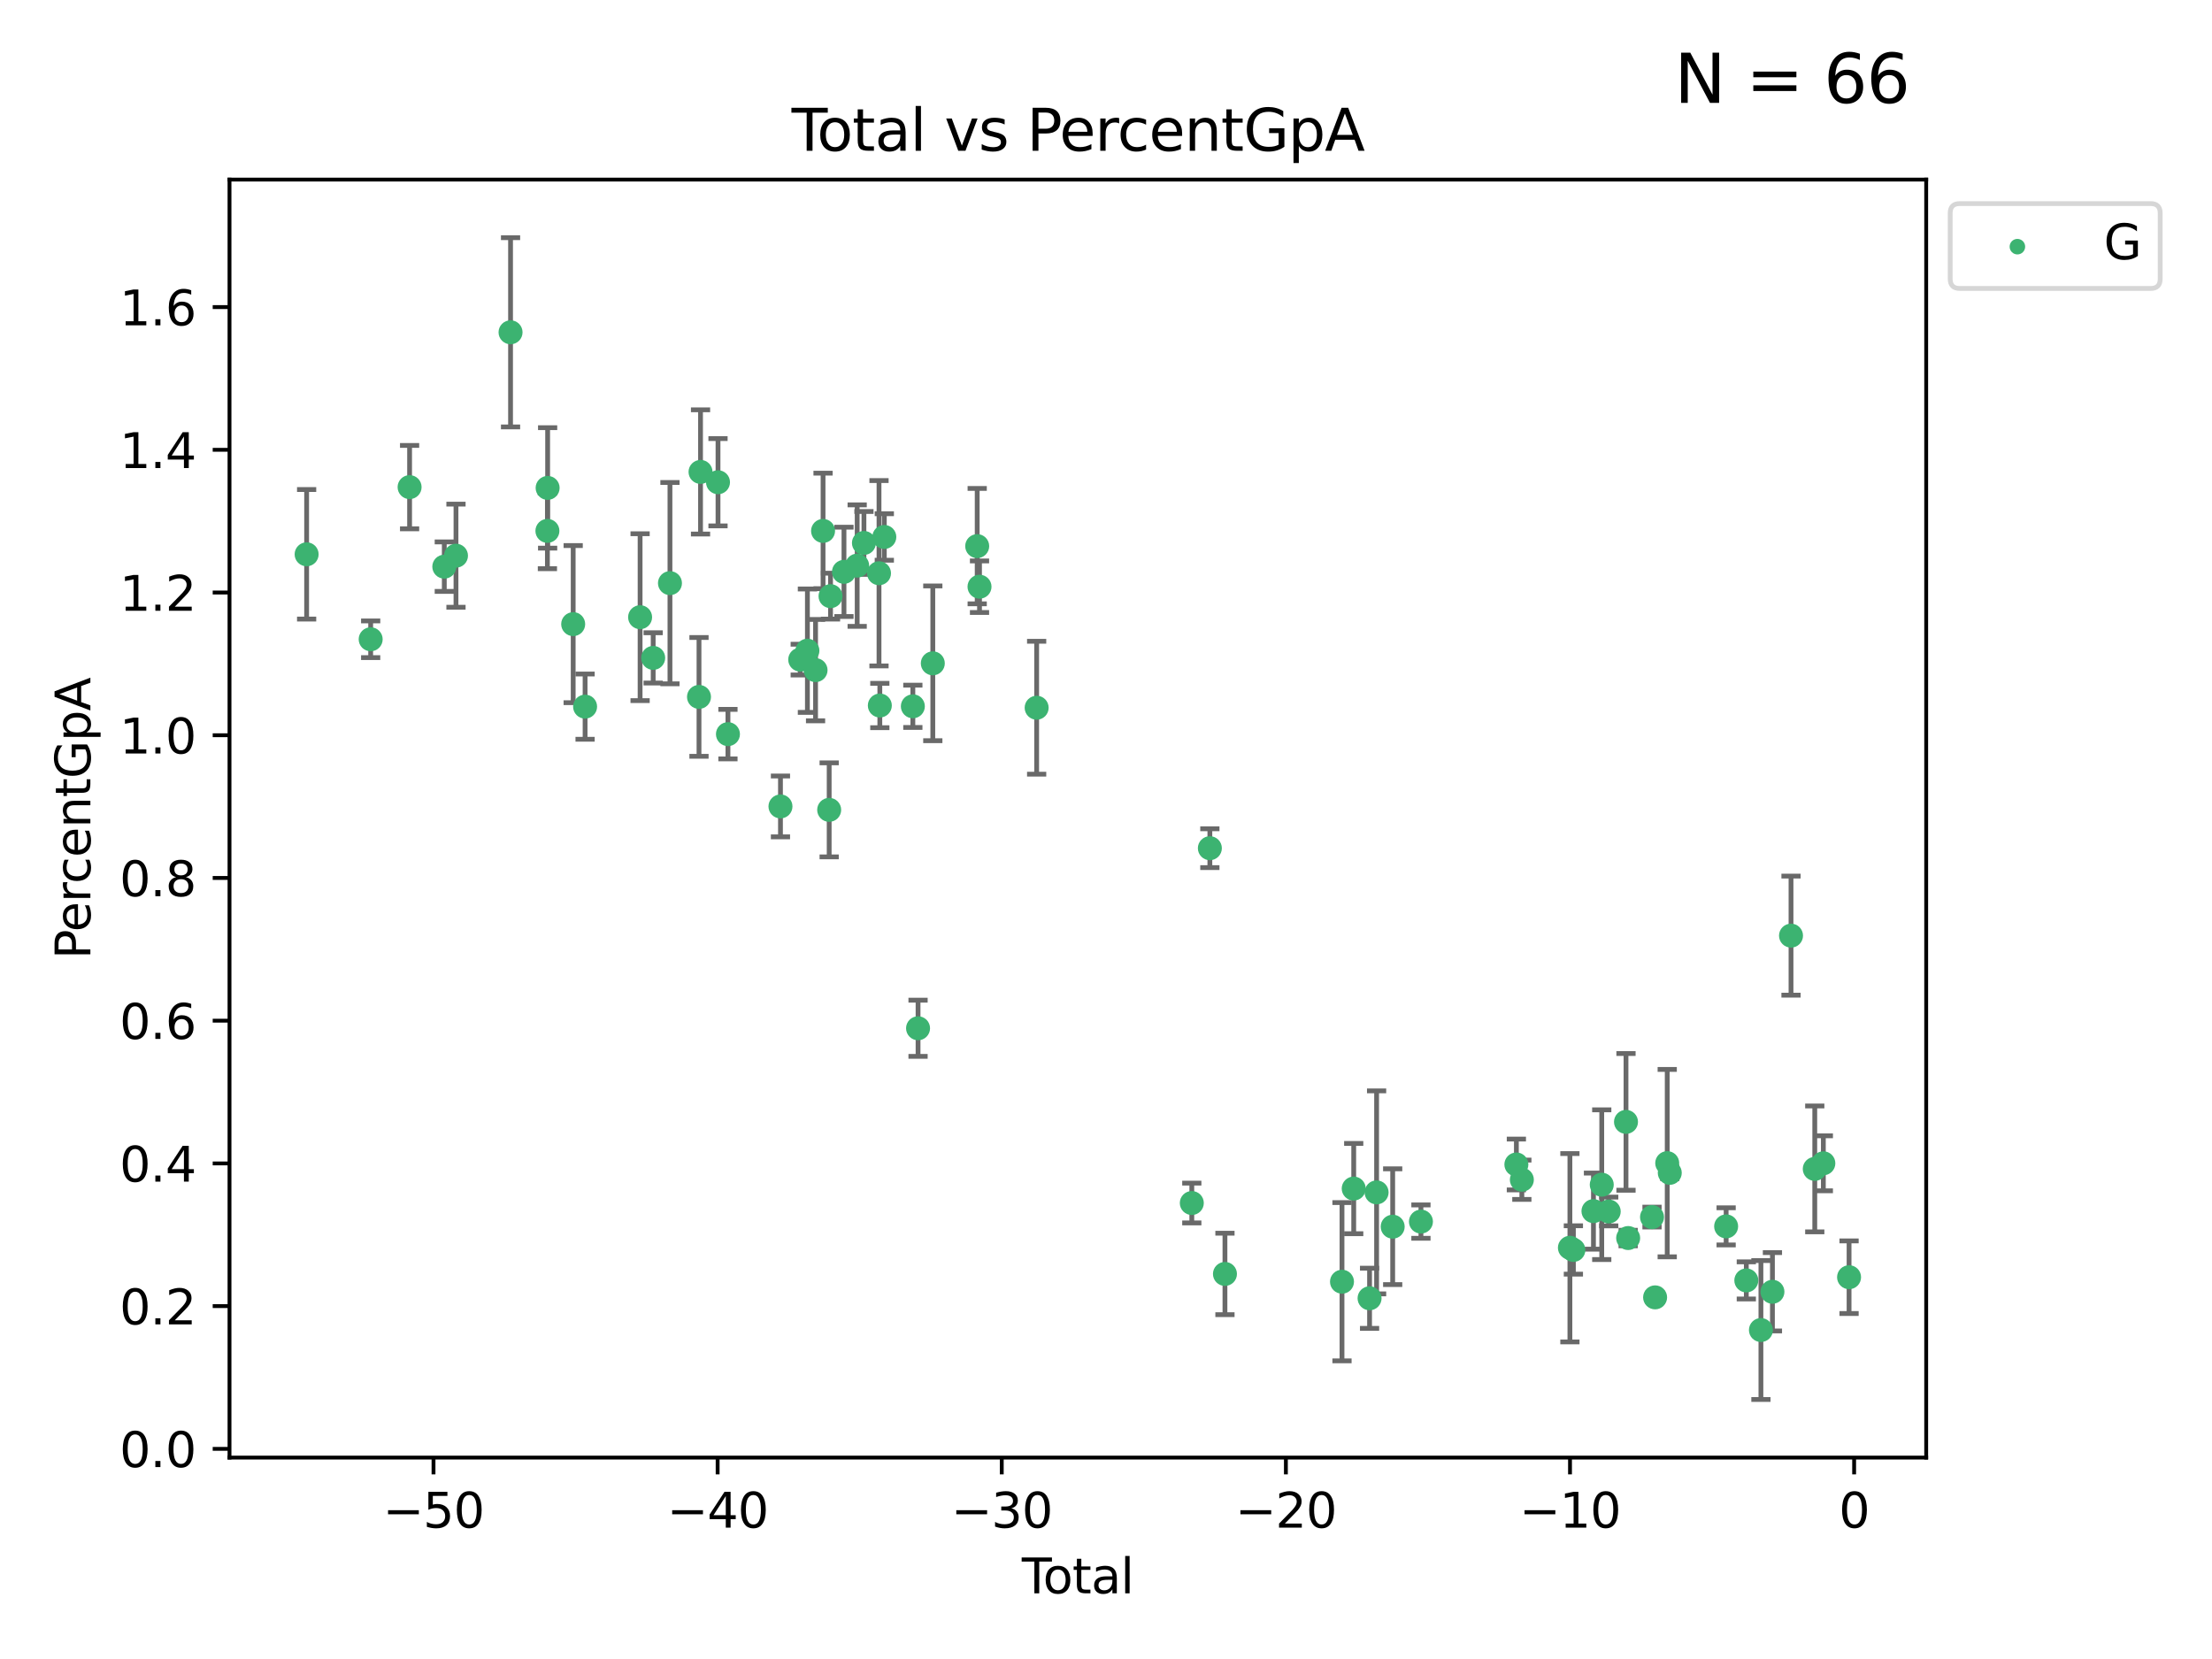<?xml version="1.0" encoding="utf-8" standalone="no"?>
<!DOCTYPE svg PUBLIC "-//W3C//DTD SVG 1.1//EN"
  "http://www.w3.org/Graphics/SVG/1.1/DTD/svg11.dtd">
<svg xmlns:xlink="http://www.w3.org/1999/xlink" width="460.8pt" height="345.6pt" viewBox="0 0 460.8 345.6" xmlns="http://www.w3.org/2000/svg" version="1.1">
 <defs>
  <style type="text/css">*{stroke-linejoin: round; stroke-linecap: butt}</style>
 </defs>
 <g id="figure_1">
  <g id="patch_1">
   <path d="M 0 345.6 
L 460.8 345.6 
L 460.8 0 
L 0 0 
z
" style="fill: #ffffff"/>
  </g>
  <g id="axes_1">
   <g id="patch_2">
    <path d="M 47.81 303.64 
L 401.26 303.64 
L 401.26 37.411 
L 47.81 37.411 
z
" style="fill: #ffffff"/>
   </g>
   <g id="PathCollection_1">
    <defs>
     <path id="m711f6d15c9" d="M 0 1.118 
C 0.297 1.118 0.581 1 0.791 0.791 
C 1 0.581 1.118 0.297 1.118 0 
C 1.118 -0.297 1 -0.581 0.791 -0.791 
C 0.581 -1 0.297 -1.118 0 -1.118 
C -0.297 -1.118 -0.581 -1 -0.791 -0.791 
C -1 -0.581 -1.118 -0.297 -1.118 0 
C -1.118 0.297 -1 0.581 -0.791 0.791 
C -0.581 1 -0.297 1.118 0 1.118 
z
" style="stroke: #3cb371"/>
    </defs>
    <g clip-path="url(#pa0015c6065)">
     <use xlink:href="#m711f6d15c9" x="63.876" y="115.471" style="fill: #3cb371; stroke: #3cb371"/>
     <use xlink:href="#m711f6d15c9" x="77.218" y="133.171" style="fill: #3cb371; stroke: #3cb371"/>
     <use xlink:href="#m711f6d15c9" x="85.326" y="101.475" style="fill: #3cb371; stroke: #3cb371"/>
     <use xlink:href="#m711f6d15c9" x="92.555" y="118.044" style="fill: #3cb371; stroke: #3cb371"/>
     <use xlink:href="#m711f6d15c9" x="94.99" y="115.762" style="fill: #3cb371; stroke: #3cb371"/>
     <use xlink:href="#m711f6d15c9" x="106.357" y="69.223" style="fill: #3cb371; stroke: #3cb371"/>
     <use xlink:href="#m711f6d15c9" x="114.036" y="110.593" style="fill: #3cb371; stroke: #3cb371"/>
     <use xlink:href="#m711f6d15c9" x="114.081" y="101.64" style="fill: #3cb371; stroke: #3cb371"/>
     <use xlink:href="#m711f6d15c9" x="119.404" y="130.017" style="fill: #3cb371; stroke: #3cb371"/>
     <use xlink:href="#m711f6d15c9" x="121.885" y="147.203" style="fill: #3cb371; stroke: #3cb371"/>
     <use xlink:href="#m711f6d15c9" x="133.344" y="128.572" style="fill: #3cb371; stroke: #3cb371"/>
     <use xlink:href="#m711f6d15c9" x="136.07" y="137.052" style="fill: #3cb371; stroke: #3cb371"/>
     <use xlink:href="#m711f6d15c9" x="139.565" y="121.478" style="fill: #3cb371; stroke: #3cb371"/>
     <use xlink:href="#m711f6d15c9" x="145.614" y="145.178" style="fill: #3cb371; stroke: #3cb371"/>
     <use xlink:href="#m711f6d15c9" x="145.934" y="98.308" style="fill: #3cb371; stroke: #3cb371"/>
     <use xlink:href="#m711f6d15c9" x="149.574" y="100.459" style="fill: #3cb371; stroke: #3cb371"/>
     <use xlink:href="#m711f6d15c9" x="151.645" y="152.934" style="fill: #3cb371; stroke: #3cb371"/>
     <use xlink:href="#m711f6d15c9" x="162.585" y="167.993" style="fill: #3cb371; stroke: #3cb371"/>
     <use xlink:href="#m711f6d15c9" x="166.7" y="137.409" style="fill: #3cb371; stroke: #3cb371"/>
     <use xlink:href="#m711f6d15c9" x="168.198" y="135.549" style="fill: #3cb371; stroke: #3cb371"/>
     <use xlink:href="#m711f6d15c9" x="169.895" y="139.602" style="fill: #3cb371; stroke: #3cb371"/>
     <use xlink:href="#m711f6d15c9" x="171.458" y="110.599" style="fill: #3cb371; stroke: #3cb371"/>
     <use xlink:href="#m711f6d15c9" x="172.732" y="168.708" style="fill: #3cb371; stroke: #3cb371"/>
     <use xlink:href="#m711f6d15c9" x="173.014" y="124.191" style="fill: #3cb371; stroke: #3cb371"/>
     <use xlink:href="#m711f6d15c9" x="175.815" y="119.124" style="fill: #3cb371; stroke: #3cb371"/>
     <use xlink:href="#m711f6d15c9" x="178.566" y="117.828" style="fill: #3cb371; stroke: #3cb371"/>
     <use xlink:href="#m711f6d15c9" x="179.973" y="113.106" style="fill: #3cb371; stroke: #3cb371"/>
     <use xlink:href="#m711f6d15c9" x="183.113" y="119.417" style="fill: #3cb371; stroke: #3cb371"/>
     <use xlink:href="#m711f6d15c9" x="183.285" y="146.971" style="fill: #3cb371; stroke: #3cb371"/>
     <use xlink:href="#m711f6d15c9" x="184.219" y="111.86" style="fill: #3cb371; stroke: #3cb371"/>
     <use xlink:href="#m711f6d15c9" x="190.164" y="147.137" style="fill: #3cb371; stroke: #3cb371"/>
     <use xlink:href="#m711f6d15c9" x="191.247" y="214.207" style="fill: #3cb371; stroke: #3cb371"/>
     <use xlink:href="#m711f6d15c9" x="194.321" y="138.183" style="fill: #3cb371; stroke: #3cb371"/>
     <use xlink:href="#m711f6d15c9" x="203.568" y="113.768" style="fill: #3cb371; stroke: #3cb371"/>
     <use xlink:href="#m711f6d15c9" x="204.05" y="122.222" style="fill: #3cb371; stroke: #3cb371"/>
     <use xlink:href="#m711f6d15c9" x="215.953" y="147.433" style="fill: #3cb371; stroke: #3cb371"/>
     <use xlink:href="#m711f6d15c9" x="248.275" y="250.612" style="fill: #3cb371; stroke: #3cb371"/>
     <use xlink:href="#m711f6d15c9" x="252.036" y="176.695" style="fill: #3cb371; stroke: #3cb371"/>
     <use xlink:href="#m711f6d15c9" x="255.18" y="265.383" style="fill: #3cb371; stroke: #3cb371"/>
     <use xlink:href="#m711f6d15c9" x="279.562" y="267.005" style="fill: #3cb371; stroke: #3cb371"/>
     <use xlink:href="#m711f6d15c9" x="282.004" y="247.599" style="fill: #3cb371; stroke: #3cb371"/>
     <use xlink:href="#m711f6d15c9" x="285.306" y="270.454" style="fill: #3cb371; stroke: #3cb371"/>
     <use xlink:href="#m711f6d15c9" x="286.771" y="248.394" style="fill: #3cb371; stroke: #3cb371"/>
     <use xlink:href="#m711f6d15c9" x="290.121" y="255.541" style="fill: #3cb371; stroke: #3cb371"/>
     <use xlink:href="#m711f6d15c9" x="296.008" y="254.48" style="fill: #3cb371; stroke: #3cb371"/>
     <use xlink:href="#m711f6d15c9" x="315.889" y="242.582" style="fill: #3cb371; stroke: #3cb371"/>
     <use xlink:href="#m711f6d15c9" x="317.03" y="245.762" style="fill: #3cb371; stroke: #3cb371"/>
     <use xlink:href="#m711f6d15c9" x="327.04" y="259.929" style="fill: #3cb371; stroke: #3cb371"/>
     <use xlink:href="#m711f6d15c9" x="327.765" y="260.387" style="fill: #3cb371; stroke: #3cb371"/>
     <use xlink:href="#m711f6d15c9" x="331.947" y="252.296" style="fill: #3cb371; stroke: #3cb371"/>
     <use xlink:href="#m711f6d15c9" x="333.674" y="246.793" style="fill: #3cb371; stroke: #3cb371"/>
     <use xlink:href="#m711f6d15c9" x="335.126" y="252.374" style="fill: #3cb371; stroke: #3cb371"/>
     <use xlink:href="#m711f6d15c9" x="338.724" y="233.708" style="fill: #3cb371; stroke: #3cb371"/>
     <use xlink:href="#m711f6d15c9" x="339.175" y="257.906" style="fill: #3cb371; stroke: #3cb371"/>
     <use xlink:href="#m711f6d15c9" x="344.146" y="253.544" style="fill: #3cb371; stroke: #3cb371"/>
     <use xlink:href="#m711f6d15c9" x="344.788" y="270.263" style="fill: #3cb371; stroke: #3cb371"/>
     <use xlink:href="#m711f6d15c9" x="347.313" y="242.302" style="fill: #3cb371; stroke: #3cb371"/>
     <use xlink:href="#m711f6d15c9" x="347.844" y="244.324" style="fill: #3cb371; stroke: #3cb371"/>
     <use xlink:href="#m711f6d15c9" x="359.585" y="255.476" style="fill: #3cb371; stroke: #3cb371"/>
     <use xlink:href="#m711f6d15c9" x="363.79" y="266.733" style="fill: #3cb371; stroke: #3cb371"/>
     <use xlink:href="#m711f6d15c9" x="366.833" y="277.07" style="fill: #3cb371; stroke: #3cb371"/>
     <use xlink:href="#m711f6d15c9" x="369.23" y="269.1" style="fill: #3cb371; stroke: #3cb371"/>
     <use xlink:href="#m711f6d15c9" x="373.101" y="194.91" style="fill: #3cb371; stroke: #3cb371"/>
     <use xlink:href="#m711f6d15c9" x="378.049" y="243.505" style="fill: #3cb371; stroke: #3cb371"/>
     <use xlink:href="#m711f6d15c9" x="379.836" y="242.339" style="fill: #3cb371; stroke: #3cb371"/>
     <use xlink:href="#m711f6d15c9" x="385.194" y="266.066" style="fill: #3cb371; stroke: #3cb371"/>
    </g>
   </g>
   <g id="matplotlib.axis_1">
    <g id="xtick_1">
     <g id="line2d_1">
      <defs>
       <path id="m2b9128b844" d="M 0 0 
L 0 3.5 
" style="stroke: #000000; stroke-width: 0.8"/>
      </defs>
      <g>
       <use xlink:href="#m2b9128b844" x="90.308" y="303.64" style="stroke: #000000; stroke-width: 0.8"/>
      </g>
     </g>
     <g id="text_1">
      <!-- −50 -->
      <g transform="translate(79.755 318.238) scale(0.1 -0.1)">
       <defs>
        <path id="DejaVuSans-2212" d="M 678 2272 
L 4684 2272 
L 4684 1741 
L 678 1741 
L 678 2272 
z
" transform="scale(0.016)"/>
        <path id="DejaVuSans-35" d="M 691 4666 
L 3169 4666 
L 3169 4134 
L 1269 4134 
L 1269 2991 
Q 1406 3038 1543 3061 
Q 1681 3084 1819 3084 
Q 2600 3084 3056 2656 
Q 3513 2228 3513 1497 
Q 3513 744 3044 326 
Q 2575 -91 1722 -91 
Q 1428 -91 1123 -41 
Q 819 9 494 109 
L 494 744 
Q 775 591 1075 516 
Q 1375 441 1709 441 
Q 2250 441 2565 725 
Q 2881 1009 2881 1497 
Q 2881 1984 2565 2268 
Q 2250 2553 1709 2553 
Q 1456 2553 1204 2497 
Q 953 2441 691 2322 
L 691 4666 
z
" transform="scale(0.016)"/>
        <path id="DejaVuSans-30" d="M 2034 4250 
Q 1547 4250 1301 3770 
Q 1056 3291 1056 2328 
Q 1056 1369 1301 889 
Q 1547 409 2034 409 
Q 2525 409 2770 889 
Q 3016 1369 3016 2328 
Q 3016 3291 2770 3770 
Q 2525 4250 2034 4250 
z
M 2034 4750 
Q 2819 4750 3233 4129 
Q 3647 3509 3647 2328 
Q 3647 1150 3233 529 
Q 2819 -91 2034 -91 
Q 1250 -91 836 529 
Q 422 1150 422 2328 
Q 422 3509 836 4129 
Q 1250 4750 2034 4750 
z
" transform="scale(0.016)"/>
       </defs>
       <use xlink:href="#DejaVuSans-2212"/>
       <use xlink:href="#DejaVuSans-35" x="83.789"/>
       <use xlink:href="#DejaVuSans-30" x="147.412"/>
      </g>
     </g>
    </g>
    <g id="xtick_2">
     <g id="line2d_2">
      <g>
       <use xlink:href="#m2b9128b844" x="149.496" y="303.64" style="stroke: #000000; stroke-width: 0.8"/>
      </g>
     </g>
     <g id="text_2">
      <!-- −40 -->
      <g transform="translate(138.944 318.238) scale(0.1 -0.1)">
       <defs>
        <path id="DejaVuSans-34" d="M 2419 4116 
L 825 1625 
L 2419 1625 
L 2419 4116 
z
M 2253 4666 
L 3047 4666 
L 3047 1625 
L 3713 1625 
L 3713 1100 
L 3047 1100 
L 3047 0 
L 2419 0 
L 2419 1100 
L 313 1100 
L 313 1709 
L 2253 4666 
z
" transform="scale(0.016)"/>
       </defs>
       <use xlink:href="#DejaVuSans-2212"/>
       <use xlink:href="#DejaVuSans-34" x="83.789"/>
       <use xlink:href="#DejaVuSans-30" x="147.412"/>
      </g>
     </g>
    </g>
    <g id="xtick_3">
     <g id="line2d_3">
      <g>
       <use xlink:href="#m2b9128b844" x="208.684" y="303.64" style="stroke: #000000; stroke-width: 0.8"/>
      </g>
     </g>
     <g id="text_3">
      <!-- −30 -->
      <g transform="translate(198.132 318.238) scale(0.1 -0.1)">
       <defs>
        <path id="DejaVuSans-33" d="M 2597 2516 
Q 3050 2419 3304 2112 
Q 3559 1806 3559 1356 
Q 3559 666 3084 287 
Q 2609 -91 1734 -91 
Q 1441 -91 1130 -33 
Q 819 25 488 141 
L 488 750 
Q 750 597 1062 519 
Q 1375 441 1716 441 
Q 2309 441 2620 675 
Q 2931 909 2931 1356 
Q 2931 1769 2642 2001 
Q 2353 2234 1838 2234 
L 1294 2234 
L 1294 2753 
L 1863 2753 
Q 2328 2753 2575 2939 
Q 2822 3125 2822 3475 
Q 2822 3834 2567 4026 
Q 2313 4219 1838 4219 
Q 1578 4219 1281 4162 
Q 984 4106 628 3988 
L 628 4550 
Q 988 4650 1302 4700 
Q 1616 4750 1894 4750 
Q 2613 4750 3031 4423 
Q 3450 4097 3450 3541 
Q 3450 3153 3228 2886 
Q 3006 2619 2597 2516 
z
" transform="scale(0.016)"/>
       </defs>
       <use xlink:href="#DejaVuSans-2212"/>
       <use xlink:href="#DejaVuSans-33" x="83.789"/>
       <use xlink:href="#DejaVuSans-30" x="147.412"/>
      </g>
     </g>
    </g>
    <g id="xtick_4">
     <g id="line2d_4">
      <g>
       <use xlink:href="#m2b9128b844" x="267.873" y="303.64" style="stroke: #000000; stroke-width: 0.8"/>
      </g>
     </g>
     <g id="text_4">
      <!-- −20 -->
      <g transform="translate(257.32 318.238) scale(0.1 -0.1)">
       <defs>
        <path id="DejaVuSans-32" d="M 1228 531 
L 3431 531 
L 3431 0 
L 469 0 
L 469 531 
Q 828 903 1448 1529 
Q 2069 2156 2228 2338 
Q 2531 2678 2651 2914 
Q 2772 3150 2772 3378 
Q 2772 3750 2511 3984 
Q 2250 4219 1831 4219 
Q 1534 4219 1204 4116 
Q 875 4013 500 3803 
L 500 4441 
Q 881 4594 1212 4672 
Q 1544 4750 1819 4750 
Q 2544 4750 2975 4387 
Q 3406 4025 3406 3419 
Q 3406 3131 3298 2873 
Q 3191 2616 2906 2266 
Q 2828 2175 2409 1742 
Q 1991 1309 1228 531 
z
" transform="scale(0.016)"/>
       </defs>
       <use xlink:href="#DejaVuSans-2212"/>
       <use xlink:href="#DejaVuSans-32" x="83.789"/>
       <use xlink:href="#DejaVuSans-30" x="147.412"/>
      </g>
     </g>
    </g>
    <g id="xtick_5">
     <g id="line2d_5">
      <g>
       <use xlink:href="#m2b9128b844" x="327.061" y="303.64" style="stroke: #000000; stroke-width: 0.8"/>
      </g>
     </g>
     <g id="text_5">
      <!-- −10 -->
      <g transform="translate(316.509 318.238) scale(0.1 -0.1)">
       <defs>
        <path id="DejaVuSans-31" d="M 794 531 
L 1825 531 
L 1825 4091 
L 703 3866 
L 703 4441 
L 1819 4666 
L 2450 4666 
L 2450 531 
L 3481 531 
L 3481 0 
L 794 0 
L 794 531 
z
" transform="scale(0.016)"/>
       </defs>
       <use xlink:href="#DejaVuSans-2212"/>
       <use xlink:href="#DejaVuSans-31" x="83.789"/>
       <use xlink:href="#DejaVuSans-30" x="147.412"/>
      </g>
     </g>
    </g>
    <g id="xtick_6">
     <g id="line2d_6">
      <g>
       <use xlink:href="#m2b9128b844" x="386.249" y="303.64" style="stroke: #000000; stroke-width: 0.8"/>
      </g>
     </g>
     <g id="text_6">
      <!-- 0 -->
      <g transform="translate(383.068 318.238) scale(0.1 -0.1)">
       <use xlink:href="#DejaVuSans-30"/>
      </g>
     </g>
    </g>
    <g id="text_7">
     <!-- Total -->
     <g transform="translate(212.858 331.917) scale(0.1 -0.1)">
      <defs>
       <path id="DejaVuSans-54" d="M -19 4666 
L 3928 4666 
L 3928 4134 
L 2272 4134 
L 2272 0 
L 1638 0 
L 1638 4134 
L -19 4134 
L -19 4666 
z
" transform="scale(0.016)"/>
       <path id="DejaVuSans-6f" d="M 1959 3097 
Q 1497 3097 1228 2736 
Q 959 2375 959 1747 
Q 959 1119 1226 758 
Q 1494 397 1959 397 
Q 2419 397 2687 759 
Q 2956 1122 2956 1747 
Q 2956 2369 2687 2733 
Q 2419 3097 1959 3097 
z
M 1959 3584 
Q 2709 3584 3137 3096 
Q 3566 2609 3566 1747 
Q 3566 888 3137 398 
Q 2709 -91 1959 -91 
Q 1206 -91 779 398 
Q 353 888 353 1747 
Q 353 2609 779 3096 
Q 1206 3584 1959 3584 
z
" transform="scale(0.016)"/>
       <path id="DejaVuSans-74" d="M 1172 4494 
L 1172 3500 
L 2356 3500 
L 2356 3053 
L 1172 3053 
L 1172 1153 
Q 1172 725 1289 603 
Q 1406 481 1766 481 
L 2356 481 
L 2356 0 
L 1766 0 
Q 1100 0 847 248 
Q 594 497 594 1153 
L 594 3053 
L 172 3053 
L 172 3500 
L 594 3500 
L 594 4494 
L 1172 4494 
z
" transform="scale(0.016)"/>
       <path id="DejaVuSans-61" d="M 2194 1759 
Q 1497 1759 1228 1600 
Q 959 1441 959 1056 
Q 959 750 1161 570 
Q 1363 391 1709 391 
Q 2188 391 2477 730 
Q 2766 1069 2766 1631 
L 2766 1759 
L 2194 1759 
z
M 3341 1997 
L 3341 0 
L 2766 0 
L 2766 531 
Q 2569 213 2275 61 
Q 1981 -91 1556 -91 
Q 1019 -91 701 211 
Q 384 513 384 1019 
Q 384 1609 779 1909 
Q 1175 2209 1959 2209 
L 2766 2209 
L 2766 2266 
Q 2766 2663 2505 2880 
Q 2244 3097 1772 3097 
Q 1472 3097 1187 3025 
Q 903 2953 641 2809 
L 641 3341 
Q 956 3463 1253 3523 
Q 1550 3584 1831 3584 
Q 2591 3584 2966 3190 
Q 3341 2797 3341 1997 
z
" transform="scale(0.016)"/>
       <path id="DejaVuSans-6c" d="M 603 4863 
L 1178 4863 
L 1178 0 
L 603 0 
L 603 4863 
z
" transform="scale(0.016)"/>
      </defs>
      <use xlink:href="#DejaVuSans-54"/>
      <use xlink:href="#DejaVuSans-6f" x="44.084"/>
      <use xlink:href="#DejaVuSans-74" x="105.266"/>
      <use xlink:href="#DejaVuSans-61" x="144.475"/>
      <use xlink:href="#DejaVuSans-6c" x="205.754"/>
     </g>
    </g>
   </g>
   <g id="matplotlib.axis_2">
    <g id="ytick_1">
     <g id="line2d_7">
      <defs>
       <path id="mff50f9f715" d="M 0 0 
L -3.5 0 
" style="stroke: #000000; stroke-width: 0.8"/>
      </defs>
      <g>
       <use xlink:href="#mff50f9f715" x="47.81" y="301.82" style="stroke: #000000; stroke-width: 0.8"/>
      </g>
     </g>
     <g id="text_8">
      <!-- 0.0 -->
      <g transform="translate(24.907 305.619) scale(0.1 -0.1)">
       <defs>
        <path id="DejaVuSans-2e" d="M 684 794 
L 1344 794 
L 1344 0 
L 684 0 
L 684 794 
z
" transform="scale(0.016)"/>
       </defs>
       <use xlink:href="#DejaVuSans-30"/>
       <use xlink:href="#DejaVuSans-2e" x="63.623"/>
       <use xlink:href="#DejaVuSans-30" x="95.41"/>
      </g>
     </g>
    </g>
    <g id="ytick_2">
     <g id="line2d_8">
      <g>
       <use xlink:href="#mff50f9f715" x="47.81" y="272.089" style="stroke: #000000; stroke-width: 0.8"/>
      </g>
     </g>
     <g id="text_9">
      <!-- 0.2 -->
      <g transform="translate(24.907 275.888) scale(0.1 -0.1)">
       <use xlink:href="#DejaVuSans-30"/>
       <use xlink:href="#DejaVuSans-2e" x="63.623"/>
       <use xlink:href="#DejaVuSans-32" x="95.41"/>
      </g>
     </g>
    </g>
    <g id="ytick_3">
     <g id="line2d_9">
      <g>
       <use xlink:href="#mff50f9f715" x="47.81" y="242.358" style="stroke: #000000; stroke-width: 0.8"/>
      </g>
     </g>
     <g id="text_10">
      <!-- 0.4 -->
      <g transform="translate(24.907 246.157) scale(0.1 -0.1)">
       <use xlink:href="#DejaVuSans-30"/>
       <use xlink:href="#DejaVuSans-2e" x="63.623"/>
       <use xlink:href="#DejaVuSans-34" x="95.41"/>
      </g>
     </g>
    </g>
    <g id="ytick_4">
     <g id="line2d_10">
      <g>
       <use xlink:href="#mff50f9f715" x="47.81" y="212.627" style="stroke: #000000; stroke-width: 0.8"/>
      </g>
     </g>
     <g id="text_11">
      <!-- 0.6 -->
      <g transform="translate(24.907 216.426) scale(0.1 -0.1)">
       <defs>
        <path id="DejaVuSans-36" d="M 2113 2584 
Q 1688 2584 1439 2293 
Q 1191 2003 1191 1497 
Q 1191 994 1439 701 
Q 1688 409 2113 409 
Q 2538 409 2786 701 
Q 3034 994 3034 1497 
Q 3034 2003 2786 2293 
Q 2538 2584 2113 2584 
z
M 3366 4563 
L 3366 3988 
Q 3128 4100 2886 4159 
Q 2644 4219 2406 4219 
Q 1781 4219 1451 3797 
Q 1122 3375 1075 2522 
Q 1259 2794 1537 2939 
Q 1816 3084 2150 3084 
Q 2853 3084 3261 2657 
Q 3669 2231 3669 1497 
Q 3669 778 3244 343 
Q 2819 -91 2113 -91 
Q 1303 -91 875 529 
Q 447 1150 447 2328 
Q 447 3434 972 4092 
Q 1497 4750 2381 4750 
Q 2619 4750 2861 4703 
Q 3103 4656 3366 4563 
z
" transform="scale(0.016)"/>
       </defs>
       <use xlink:href="#DejaVuSans-30"/>
       <use xlink:href="#DejaVuSans-2e" x="63.623"/>
       <use xlink:href="#DejaVuSans-36" x="95.41"/>
      </g>
     </g>
    </g>
    <g id="ytick_5">
     <g id="line2d_11">
      <g>
       <use xlink:href="#mff50f9f715" x="47.81" y="182.895" style="stroke: #000000; stroke-width: 0.8"/>
      </g>
     </g>
     <g id="text_12">
      <!-- 0.8 -->
      <g transform="translate(24.907 186.695) scale(0.1 -0.1)">
       <defs>
        <path id="DejaVuSans-38" d="M 2034 2216 
Q 1584 2216 1326 1975 
Q 1069 1734 1069 1313 
Q 1069 891 1326 650 
Q 1584 409 2034 409 
Q 2484 409 2743 651 
Q 3003 894 3003 1313 
Q 3003 1734 2745 1975 
Q 2488 2216 2034 2216 
z
M 1403 2484 
Q 997 2584 770 2862 
Q 544 3141 544 3541 
Q 544 4100 942 4425 
Q 1341 4750 2034 4750 
Q 2731 4750 3128 4425 
Q 3525 4100 3525 3541 
Q 3525 3141 3298 2862 
Q 3072 2584 2669 2484 
Q 3125 2378 3379 2068 
Q 3634 1759 3634 1313 
Q 3634 634 3220 271 
Q 2806 -91 2034 -91 
Q 1263 -91 848 271 
Q 434 634 434 1313 
Q 434 1759 690 2068 
Q 947 2378 1403 2484 
z
M 1172 3481 
Q 1172 3119 1398 2916 
Q 1625 2713 2034 2713 
Q 2441 2713 2670 2916 
Q 2900 3119 2900 3481 
Q 2900 3844 2670 4047 
Q 2441 4250 2034 4250 
Q 1625 4250 1398 4047 
Q 1172 3844 1172 3481 
z
" transform="scale(0.016)"/>
       </defs>
       <use xlink:href="#DejaVuSans-30"/>
       <use xlink:href="#DejaVuSans-2e" x="63.623"/>
       <use xlink:href="#DejaVuSans-38" x="95.41"/>
      </g>
     </g>
    </g>
    <g id="ytick_6">
     <g id="line2d_12">
      <g>
       <use xlink:href="#mff50f9f715" x="47.81" y="153.164" style="stroke: #000000; stroke-width: 0.8"/>
      </g>
     </g>
     <g id="text_13">
      <!-- 1.0 -->
      <g transform="translate(24.907 156.964) scale(0.1 -0.1)">
       <use xlink:href="#DejaVuSans-31"/>
       <use xlink:href="#DejaVuSans-2e" x="63.623"/>
       <use xlink:href="#DejaVuSans-30" x="95.41"/>
      </g>
     </g>
    </g>
    <g id="ytick_7">
     <g id="line2d_13">
      <g>
       <use xlink:href="#mff50f9f715" x="47.81" y="123.433" style="stroke: #000000; stroke-width: 0.8"/>
      </g>
     </g>
     <g id="text_14">
      <!-- 1.2 -->
      <g transform="translate(24.907 127.232) scale(0.1 -0.1)">
       <use xlink:href="#DejaVuSans-31"/>
       <use xlink:href="#DejaVuSans-2e" x="63.623"/>
       <use xlink:href="#DejaVuSans-32" x="95.41"/>
      </g>
     </g>
    </g>
    <g id="ytick_8">
     <g id="line2d_14">
      <g>
       <use xlink:href="#mff50f9f715" x="47.81" y="93.702" style="stroke: #000000; stroke-width: 0.8"/>
      </g>
     </g>
     <g id="text_15">
      <!-- 1.4 -->
      <g transform="translate(24.907 97.501) scale(0.1 -0.1)">
       <use xlink:href="#DejaVuSans-31"/>
       <use xlink:href="#DejaVuSans-2e" x="63.623"/>
       <use xlink:href="#DejaVuSans-34" x="95.41"/>
      </g>
     </g>
    </g>
    <g id="ytick_9">
     <g id="line2d_15">
      <g>
       <use xlink:href="#mff50f9f715" x="47.81" y="63.971" style="stroke: #000000; stroke-width: 0.8"/>
      </g>
     </g>
     <g id="text_16">
      <!-- 1.6 -->
      <g transform="translate(24.907 67.77) scale(0.1 -0.1)">
       <use xlink:href="#DejaVuSans-31"/>
       <use xlink:href="#DejaVuSans-2e" x="63.623"/>
       <use xlink:href="#DejaVuSans-36" x="95.41"/>
      </g>
     </g>
    </g>
    <g id="text_17">
     <!-- PercentGpA -->
     <g transform="translate(18.827 199.802) rotate(-90) scale(0.1 -0.1)">
      <defs>
       <path id="DejaVuSans-50" d="M 1259 4147 
L 1259 2394 
L 2053 2394 
Q 2494 2394 2734 2622 
Q 2975 2850 2975 3272 
Q 2975 3691 2734 3919 
Q 2494 4147 2053 4147 
L 1259 4147 
z
M 628 4666 
L 2053 4666 
Q 2838 4666 3239 4311 
Q 3641 3956 3641 3272 
Q 3641 2581 3239 2228 
Q 2838 1875 2053 1875 
L 1259 1875 
L 1259 0 
L 628 0 
L 628 4666 
z
" transform="scale(0.016)"/>
       <path id="DejaVuSans-65" d="M 3597 1894 
L 3597 1613 
L 953 1613 
Q 991 1019 1311 708 
Q 1631 397 2203 397 
Q 2534 397 2845 478 
Q 3156 559 3463 722 
L 3463 178 
Q 3153 47 2828 -22 
Q 2503 -91 2169 -91 
Q 1331 -91 842 396 
Q 353 884 353 1716 
Q 353 2575 817 3079 
Q 1281 3584 2069 3584 
Q 2775 3584 3186 3129 
Q 3597 2675 3597 1894 
z
M 3022 2063 
Q 3016 2534 2758 2815 
Q 2500 3097 2075 3097 
Q 1594 3097 1305 2825 
Q 1016 2553 972 2059 
L 3022 2063 
z
" transform="scale(0.016)"/>
       <path id="DejaVuSans-72" d="M 2631 2963 
Q 2534 3019 2420 3045 
Q 2306 3072 2169 3072 
Q 1681 3072 1420 2755 
Q 1159 2438 1159 1844 
L 1159 0 
L 581 0 
L 581 3500 
L 1159 3500 
L 1159 2956 
Q 1341 3275 1631 3429 
Q 1922 3584 2338 3584 
Q 2397 3584 2469 3576 
Q 2541 3569 2628 3553 
L 2631 2963 
z
" transform="scale(0.016)"/>
       <path id="DejaVuSans-63" d="M 3122 3366 
L 3122 2828 
Q 2878 2963 2633 3030 
Q 2388 3097 2138 3097 
Q 1578 3097 1268 2742 
Q 959 2388 959 1747 
Q 959 1106 1268 751 
Q 1578 397 2138 397 
Q 2388 397 2633 464 
Q 2878 531 3122 666 
L 3122 134 
Q 2881 22 2623 -34 
Q 2366 -91 2075 -91 
Q 1284 -91 818 406 
Q 353 903 353 1747 
Q 353 2603 823 3093 
Q 1294 3584 2113 3584 
Q 2378 3584 2631 3529 
Q 2884 3475 3122 3366 
z
" transform="scale(0.016)"/>
       <path id="DejaVuSans-6e" d="M 3513 2113 
L 3513 0 
L 2938 0 
L 2938 2094 
Q 2938 2591 2744 2837 
Q 2550 3084 2163 3084 
Q 1697 3084 1428 2787 
Q 1159 2491 1159 1978 
L 1159 0 
L 581 0 
L 581 3500 
L 1159 3500 
L 1159 2956 
Q 1366 3272 1645 3428 
Q 1925 3584 2291 3584 
Q 2894 3584 3203 3211 
Q 3513 2838 3513 2113 
z
" transform="scale(0.016)"/>
       <path id="DejaVuSans-47" d="M 3809 666 
L 3809 1919 
L 2778 1919 
L 2778 2438 
L 4434 2438 
L 4434 434 
Q 4069 175 3628 42 
Q 3188 -91 2688 -91 
Q 1594 -91 976 548 
Q 359 1188 359 2328 
Q 359 3472 976 4111 
Q 1594 4750 2688 4750 
Q 3144 4750 3555 4637 
Q 3966 4525 4313 4306 
L 4313 3634 
Q 3963 3931 3569 4081 
Q 3175 4231 2741 4231 
Q 1884 4231 1454 3753 
Q 1025 3275 1025 2328 
Q 1025 1384 1454 906 
Q 1884 428 2741 428 
Q 3075 428 3337 486 
Q 3600 544 3809 666 
z
" transform="scale(0.016)"/>
       <path id="DejaVuSans-70" d="M 1159 525 
L 1159 -1331 
L 581 -1331 
L 581 3500 
L 1159 3500 
L 1159 2969 
Q 1341 3281 1617 3432 
Q 1894 3584 2278 3584 
Q 2916 3584 3314 3078 
Q 3713 2572 3713 1747 
Q 3713 922 3314 415 
Q 2916 -91 2278 -91 
Q 1894 -91 1617 61 
Q 1341 213 1159 525 
z
M 3116 1747 
Q 3116 2381 2855 2742 
Q 2594 3103 2138 3103 
Q 1681 3103 1420 2742 
Q 1159 2381 1159 1747 
Q 1159 1113 1420 752 
Q 1681 391 2138 391 
Q 2594 391 2855 752 
Q 3116 1113 3116 1747 
z
" transform="scale(0.016)"/>
       <path id="DejaVuSans-41" d="M 2188 4044 
L 1331 1722 
L 3047 1722 
L 2188 4044 
z
M 1831 4666 
L 2547 4666 
L 4325 0 
L 3669 0 
L 3244 1197 
L 1141 1197 
L 716 0 
L 50 0 
L 1831 4666 
z
" transform="scale(0.016)"/>
      </defs>
      <use xlink:href="#DejaVuSans-50"/>
      <use xlink:href="#DejaVuSans-65" x="56.678"/>
      <use xlink:href="#DejaVuSans-72" x="118.201"/>
      <use xlink:href="#DejaVuSans-63" x="157.064"/>
      <use xlink:href="#DejaVuSans-65" x="212.045"/>
      <use xlink:href="#DejaVuSans-6e" x="273.568"/>
      <use xlink:href="#DejaVuSans-74" x="336.947"/>
      <use xlink:href="#DejaVuSans-47" x="376.156"/>
      <use xlink:href="#DejaVuSans-70" x="453.646"/>
      <use xlink:href="#DejaVuSans-41" x="517.123"/>
     </g>
    </g>
   </g>
   <g id="LineCollection_1">
    <path d="M 63.876 128.963 
L 63.876 101.979 
" clip-path="url(#pa0015c6065)" style="fill: none; stroke: #696969"/>
    <path d="M 77.218 136.991 
L 77.218 129.35 
" clip-path="url(#pa0015c6065)" style="fill: none; stroke: #696969"/>
    <path d="M 85.326 110.16 
L 85.326 92.789 
" clip-path="url(#pa0015c6065)" style="fill: none; stroke: #696969"/>
    <path d="M 92.555 123.199 
L 92.555 112.888 
" clip-path="url(#pa0015c6065)" style="fill: none; stroke: #696969"/>
    <path d="M 94.99 126.502 
L 94.99 105.021 
" clip-path="url(#pa0015c6065)" style="fill: none; stroke: #696969"/>
    <path d="M 106.357 88.934 
L 106.357 49.513 
" clip-path="url(#pa0015c6065)" style="fill: none; stroke: #696969"/>
    <path d="M 114.036 118.468 
L 114.036 102.718 
" clip-path="url(#pa0015c6065)" style="fill: none; stroke: #696969"/>
    <path d="M 114.081 114.188 
L 114.081 89.092 
" clip-path="url(#pa0015c6065)" style="fill: none; stroke: #696969"/>
    <path d="M 119.404 146.381 
L 119.404 113.652 
" clip-path="url(#pa0015c6065)" style="fill: none; stroke: #696969"/>
    <path d="M 121.885 153.996 
L 121.885 140.409 
" clip-path="url(#pa0015c6065)" style="fill: none; stroke: #696969"/>
    <path d="M 133.344 145.955 
L 133.344 111.189 
" clip-path="url(#pa0015c6065)" style="fill: none; stroke: #696969"/>
    <path d="M 136.07 142.292 
L 136.07 131.813 
" clip-path="url(#pa0015c6065)" style="fill: none; stroke: #696969"/>
    <path d="M 139.565 142.446 
L 139.565 100.51 
" clip-path="url(#pa0015c6065)" style="fill: none; stroke: #696969"/>
    <path d="M 145.614 157.551 
L 145.614 132.804 
" clip-path="url(#pa0015c6065)" style="fill: none; stroke: #696969"/>
    <path d="M 145.934 111.25 
L 145.934 85.367 
" clip-path="url(#pa0015c6065)" style="fill: none; stroke: #696969"/>
    <path d="M 149.574 109.552 
L 149.574 91.366 
" clip-path="url(#pa0015c6065)" style="fill: none; stroke: #696969"/>
    <path d="M 151.645 158.095 
L 151.645 147.774 
" clip-path="url(#pa0015c6065)" style="fill: none; stroke: #696969"/>
    <path d="M 162.585 174.328 
L 162.585 161.659 
" clip-path="url(#pa0015c6065)" style="fill: none; stroke: #696969"/>
    <path d="M 166.7 140.612 
L 166.7 134.207 
" clip-path="url(#pa0015c6065)" style="fill: none; stroke: #696969"/>
    <path d="M 168.198 148.403 
L 168.198 122.694 
" clip-path="url(#pa0015c6065)" style="fill: none; stroke: #696969"/>
    <path d="M 169.895 150.161 
L 169.895 129.042 
" clip-path="url(#pa0015c6065)" style="fill: none; stroke: #696969"/>
    <path d="M 171.458 122.634 
L 171.458 98.565 
" clip-path="url(#pa0015c6065)" style="fill: none; stroke: #696969"/>
    <path d="M 172.732 178.504 
L 172.732 158.912 
" clip-path="url(#pa0015c6065)" style="fill: none; stroke: #696969"/>
    <path d="M 173.014 128.971 
L 173.014 119.412 
" clip-path="url(#pa0015c6065)" style="fill: none; stroke: #696969"/>
    <path d="M 175.815 128.425 
L 175.815 109.823 
" clip-path="url(#pa0015c6065)" style="fill: none; stroke: #696969"/>
    <path d="M 178.566 130.484 
L 178.566 105.172 
" clip-path="url(#pa0015c6065)" style="fill: none; stroke: #696969"/>
    <path d="M 179.973 119.656 
L 179.973 106.556 
" clip-path="url(#pa0015c6065)" style="fill: none; stroke: #696969"/>
    <path d="M 183.113 138.723 
L 183.113 100.112 
" clip-path="url(#pa0015c6065)" style="fill: none; stroke: #696969"/>
    <path d="M 183.285 151.593 
L 183.285 142.349 
" clip-path="url(#pa0015c6065)" style="fill: none; stroke: #696969"/>
    <path d="M 184.219 116.702 
L 184.219 107.017 
" clip-path="url(#pa0015c6065)" style="fill: none; stroke: #696969"/>
    <path d="M 190.164 151.543 
L 190.164 142.73 
" clip-path="url(#pa0015c6065)" style="fill: none; stroke: #696969"/>
    <path d="M 191.247 220.06 
L 191.247 208.354 
" clip-path="url(#pa0015c6065)" style="fill: none; stroke: #696969"/>
    <path d="M 194.321 154.3 
L 194.321 122.066 
" clip-path="url(#pa0015c6065)" style="fill: none; stroke: #696969"/>
    <path d="M 203.568 125.783 
L 203.568 101.754 
" clip-path="url(#pa0015c6065)" style="fill: none; stroke: #696969"/>
    <path d="M 204.05 127.589 
L 204.05 116.855 
" clip-path="url(#pa0015c6065)" style="fill: none; stroke: #696969"/>
    <path d="M 215.953 161.278 
L 215.953 133.587 
" clip-path="url(#pa0015c6065)" style="fill: none; stroke: #696969"/>
    <path d="M 248.275 254.755 
L 248.275 246.469 
" clip-path="url(#pa0015c6065)" style="fill: none; stroke: #696969"/>
    <path d="M 252.036 180.738 
L 252.036 172.652 
" clip-path="url(#pa0015c6065)" style="fill: none; stroke: #696969"/>
    <path d="M 255.18 273.866 
L 255.18 256.901 
" clip-path="url(#pa0015c6065)" style="fill: none; stroke: #696969"/>
    <path d="M 279.562 283.492 
L 279.562 250.519 
" clip-path="url(#pa0015c6065)" style="fill: none; stroke: #696969"/>
    <path d="M 282.004 257.004 
L 282.004 238.194 
" clip-path="url(#pa0015c6065)" style="fill: none; stroke: #696969"/>
    <path d="M 285.306 276.725 
L 285.306 264.183 
" clip-path="url(#pa0015c6065)" style="fill: none; stroke: #696969"/>
    <path d="M 286.771 269.537 
L 286.771 227.251 
" clip-path="url(#pa0015c6065)" style="fill: none; stroke: #696969"/>
    <path d="M 290.121 267.598 
L 290.121 243.485 
" clip-path="url(#pa0015c6065)" style="fill: none; stroke: #696969"/>
    <path d="M 296.008 257.955 
L 296.008 251.005 
" clip-path="url(#pa0015c6065)" style="fill: none; stroke: #696969"/>
    <path d="M 315.889 247.881 
L 315.889 237.284 
" clip-path="url(#pa0015c6065)" style="fill: none; stroke: #696969"/>
    <path d="M 317.03 249.856 
L 317.03 241.668 
" clip-path="url(#pa0015c6065)" style="fill: none; stroke: #696969"/>
    <path d="M 327.04 279.546 
L 327.04 240.312 
" clip-path="url(#pa0015c6065)" style="fill: none; stroke: #696969"/>
    <path d="M 327.765 265.424 
L 327.765 255.351 
" clip-path="url(#pa0015c6065)" style="fill: none; stroke: #696969"/>
    <path d="M 331.947 260.221 
L 331.947 244.371 
" clip-path="url(#pa0015c6065)" style="fill: none; stroke: #696969"/>
    <path d="M 333.674 262.387 
L 333.674 231.2 
" clip-path="url(#pa0015c6065)" style="fill: none; stroke: #696969"/>
    <path d="M 335.126 255.368 
L 335.126 249.379 
" clip-path="url(#pa0015c6065)" style="fill: none; stroke: #696969"/>
    <path d="M 338.724 247.948 
L 338.724 219.467 
" clip-path="url(#pa0015c6065)" style="fill: none; stroke: #696969"/>
    <path d="M 339.175 259.53 
L 339.175 256.282 
" clip-path="url(#pa0015c6065)" style="fill: none; stroke: #696969"/>
    <path d="M 344.146 255.611 
L 344.146 251.476 
" clip-path="url(#pa0015c6065)" style="fill: none; stroke: #696969"/>
    <path d="M 344.788 271.177 
L 344.788 269.348 
" clip-path="url(#pa0015c6065)" style="fill: none; stroke: #696969"/>
    <path d="M 347.313 261.82 
L 347.313 222.783 
" clip-path="url(#pa0015c6065)" style="fill: none; stroke: #696969"/>
    <path d="M 347.844 245.531 
L 347.844 243.118 
" clip-path="url(#pa0015c6065)" style="fill: none; stroke: #696969"/>
    <path d="M 359.585 259.345 
L 359.585 251.606 
" clip-path="url(#pa0015c6065)" style="fill: none; stroke: #696969"/>
    <path d="M 363.79 270.602 
L 363.79 262.864 
" clip-path="url(#pa0015c6065)" style="fill: none; stroke: #696969"/>
    <path d="M 366.833 291.539 
L 366.833 262.602 
" clip-path="url(#pa0015c6065)" style="fill: none; stroke: #696969"/>
    <path d="M 369.23 277.259 
L 369.23 260.94 
" clip-path="url(#pa0015c6065)" style="fill: none; stroke: #696969"/>
    <path d="M 373.101 207.312 
L 373.101 182.509 
" clip-path="url(#pa0015c6065)" style="fill: none; stroke: #696969"/>
    <path d="M 378.049 256.613 
L 378.049 230.396 
" clip-path="url(#pa0015c6065)" style="fill: none; stroke: #696969"/>
    <path d="M 379.836 248.067 
L 379.836 236.612 
" clip-path="url(#pa0015c6065)" style="fill: none; stroke: #696969"/>
    <path d="M 385.194 273.631 
L 385.194 258.501 
" clip-path="url(#pa0015c6065)" style="fill: none; stroke: #696969"/>
   </g>
   <g id="line2d_16">
    <defs>
     <path id="m0f71b77978" d="M 2 0 
L -2 -0 
" style="stroke: #696969"/>
    </defs>
    <g clip-path="url(#pa0015c6065)">
     <use xlink:href="#m0f71b77978" x="63.876" y="128.963" style="fill: #696969; stroke: #696969"/>
     <use xlink:href="#m0f71b77978" x="77.218" y="136.991" style="fill: #696969; stroke: #696969"/>
     <use xlink:href="#m0f71b77978" x="85.326" y="110.16" style="fill: #696969; stroke: #696969"/>
     <use xlink:href="#m0f71b77978" x="92.555" y="123.199" style="fill: #696969; stroke: #696969"/>
     <use xlink:href="#m0f71b77978" x="94.99" y="126.502" style="fill: #696969; stroke: #696969"/>
     <use xlink:href="#m0f71b77978" x="106.357" y="88.934" style="fill: #696969; stroke: #696969"/>
     <use xlink:href="#m0f71b77978" x="114.036" y="118.468" style="fill: #696969; stroke: #696969"/>
     <use xlink:href="#m0f71b77978" x="114.081" y="114.188" style="fill: #696969; stroke: #696969"/>
     <use xlink:href="#m0f71b77978" x="119.404" y="146.381" style="fill: #696969; stroke: #696969"/>
     <use xlink:href="#m0f71b77978" x="121.885" y="153.996" style="fill: #696969; stroke: #696969"/>
     <use xlink:href="#m0f71b77978" x="133.344" y="145.955" style="fill: #696969; stroke: #696969"/>
     <use xlink:href="#m0f71b77978" x="136.07" y="142.292" style="fill: #696969; stroke: #696969"/>
     <use xlink:href="#m0f71b77978" x="139.565" y="142.446" style="fill: #696969; stroke: #696969"/>
     <use xlink:href="#m0f71b77978" x="145.614" y="157.551" style="fill: #696969; stroke: #696969"/>
     <use xlink:href="#m0f71b77978" x="145.934" y="111.25" style="fill: #696969; stroke: #696969"/>
     <use xlink:href="#m0f71b77978" x="149.574" y="109.552" style="fill: #696969; stroke: #696969"/>
     <use xlink:href="#m0f71b77978" x="151.645" y="158.095" style="fill: #696969; stroke: #696969"/>
     <use xlink:href="#m0f71b77978" x="162.585" y="174.328" style="fill: #696969; stroke: #696969"/>
     <use xlink:href="#m0f71b77978" x="166.7" y="140.612" style="fill: #696969; stroke: #696969"/>
     <use xlink:href="#m0f71b77978" x="168.198" y="148.403" style="fill: #696969; stroke: #696969"/>
     <use xlink:href="#m0f71b77978" x="169.895" y="150.161" style="fill: #696969; stroke: #696969"/>
     <use xlink:href="#m0f71b77978" x="171.458" y="122.634" style="fill: #696969; stroke: #696969"/>
     <use xlink:href="#m0f71b77978" x="172.732" y="178.504" style="fill: #696969; stroke: #696969"/>
     <use xlink:href="#m0f71b77978" x="173.014" y="128.971" style="fill: #696969; stroke: #696969"/>
     <use xlink:href="#m0f71b77978" x="175.815" y="128.425" style="fill: #696969; stroke: #696969"/>
     <use xlink:href="#m0f71b77978" x="178.566" y="130.484" style="fill: #696969; stroke: #696969"/>
     <use xlink:href="#m0f71b77978" x="179.973" y="119.656" style="fill: #696969; stroke: #696969"/>
     <use xlink:href="#m0f71b77978" x="183.113" y="138.723" style="fill: #696969; stroke: #696969"/>
     <use xlink:href="#m0f71b77978" x="183.285" y="151.593" style="fill: #696969; stroke: #696969"/>
     <use xlink:href="#m0f71b77978" x="184.219" y="116.702" style="fill: #696969; stroke: #696969"/>
     <use xlink:href="#m0f71b77978" x="190.164" y="151.543" style="fill: #696969; stroke: #696969"/>
     <use xlink:href="#m0f71b77978" x="191.247" y="220.06" style="fill: #696969; stroke: #696969"/>
     <use xlink:href="#m0f71b77978" x="194.321" y="154.3" style="fill: #696969; stroke: #696969"/>
     <use xlink:href="#m0f71b77978" x="203.568" y="125.783" style="fill: #696969; stroke: #696969"/>
     <use xlink:href="#m0f71b77978" x="204.05" y="127.589" style="fill: #696969; stroke: #696969"/>
     <use xlink:href="#m0f71b77978" x="215.953" y="161.278" style="fill: #696969; stroke: #696969"/>
     <use xlink:href="#m0f71b77978" x="248.275" y="254.755" style="fill: #696969; stroke: #696969"/>
     <use xlink:href="#m0f71b77978" x="252.036" y="180.738" style="fill: #696969; stroke: #696969"/>
     <use xlink:href="#m0f71b77978" x="255.18" y="273.866" style="fill: #696969; stroke: #696969"/>
     <use xlink:href="#m0f71b77978" x="279.562" y="283.492" style="fill: #696969; stroke: #696969"/>
     <use xlink:href="#m0f71b77978" x="282.004" y="257.004" style="fill: #696969; stroke: #696969"/>
     <use xlink:href="#m0f71b77978" x="285.306" y="276.725" style="fill: #696969; stroke: #696969"/>
     <use xlink:href="#m0f71b77978" x="286.771" y="269.537" style="fill: #696969; stroke: #696969"/>
     <use xlink:href="#m0f71b77978" x="290.121" y="267.598" style="fill: #696969; stroke: #696969"/>
     <use xlink:href="#m0f71b77978" x="296.008" y="257.955" style="fill: #696969; stroke: #696969"/>
     <use xlink:href="#m0f71b77978" x="315.889" y="247.881" style="fill: #696969; stroke: #696969"/>
     <use xlink:href="#m0f71b77978" x="317.03" y="249.856" style="fill: #696969; stroke: #696969"/>
     <use xlink:href="#m0f71b77978" x="327.04" y="279.546" style="fill: #696969; stroke: #696969"/>
     <use xlink:href="#m0f71b77978" x="327.765" y="265.424" style="fill: #696969; stroke: #696969"/>
     <use xlink:href="#m0f71b77978" x="331.947" y="260.221" style="fill: #696969; stroke: #696969"/>
     <use xlink:href="#m0f71b77978" x="333.674" y="262.387" style="fill: #696969; stroke: #696969"/>
     <use xlink:href="#m0f71b77978" x="335.126" y="255.368" style="fill: #696969; stroke: #696969"/>
     <use xlink:href="#m0f71b77978" x="338.724" y="247.948" style="fill: #696969; stroke: #696969"/>
     <use xlink:href="#m0f71b77978" x="339.175" y="259.53" style="fill: #696969; stroke: #696969"/>
     <use xlink:href="#m0f71b77978" x="344.146" y="255.611" style="fill: #696969; stroke: #696969"/>
     <use xlink:href="#m0f71b77978" x="344.788" y="271.177" style="fill: #696969; stroke: #696969"/>
     <use xlink:href="#m0f71b77978" x="347.313" y="261.82" style="fill: #696969; stroke: #696969"/>
     <use xlink:href="#m0f71b77978" x="347.844" y="245.531" style="fill: #696969; stroke: #696969"/>
     <use xlink:href="#m0f71b77978" x="359.585" y="259.345" style="fill: #696969; stroke: #696969"/>
     <use xlink:href="#m0f71b77978" x="363.79" y="270.602" style="fill: #696969; stroke: #696969"/>
     <use xlink:href="#m0f71b77978" x="366.833" y="291.539" style="fill: #696969; stroke: #696969"/>
     <use xlink:href="#m0f71b77978" x="369.23" y="277.259" style="fill: #696969; stroke: #696969"/>
     <use xlink:href="#m0f71b77978" x="373.101" y="207.312" style="fill: #696969; stroke: #696969"/>
     <use xlink:href="#m0f71b77978" x="378.049" y="256.613" style="fill: #696969; stroke: #696969"/>
     <use xlink:href="#m0f71b77978" x="379.836" y="248.067" style="fill: #696969; stroke: #696969"/>
     <use xlink:href="#m0f71b77978" x="385.194" y="273.631" style="fill: #696969; stroke: #696969"/>
    </g>
   </g>
   <g id="line2d_17">
    <g clip-path="url(#pa0015c6065)">
     <use xlink:href="#m0f71b77978" x="63.876" y="101.979" style="fill: #696969; stroke: #696969"/>
     <use xlink:href="#m0f71b77978" x="77.218" y="129.35" style="fill: #696969; stroke: #696969"/>
     <use xlink:href="#m0f71b77978" x="85.326" y="92.789" style="fill: #696969; stroke: #696969"/>
     <use xlink:href="#m0f71b77978" x="92.555" y="112.888" style="fill: #696969; stroke: #696969"/>
     <use xlink:href="#m0f71b77978" x="94.99" y="105.021" style="fill: #696969; stroke: #696969"/>
     <use xlink:href="#m0f71b77978" x="106.357" y="49.513" style="fill: #696969; stroke: #696969"/>
     <use xlink:href="#m0f71b77978" x="114.036" y="102.718" style="fill: #696969; stroke: #696969"/>
     <use xlink:href="#m0f71b77978" x="114.081" y="89.092" style="fill: #696969; stroke: #696969"/>
     <use xlink:href="#m0f71b77978" x="119.404" y="113.652" style="fill: #696969; stroke: #696969"/>
     <use xlink:href="#m0f71b77978" x="121.885" y="140.409" style="fill: #696969; stroke: #696969"/>
     <use xlink:href="#m0f71b77978" x="133.344" y="111.189" style="fill: #696969; stroke: #696969"/>
     <use xlink:href="#m0f71b77978" x="136.07" y="131.813" style="fill: #696969; stroke: #696969"/>
     <use xlink:href="#m0f71b77978" x="139.565" y="100.51" style="fill: #696969; stroke: #696969"/>
     <use xlink:href="#m0f71b77978" x="145.614" y="132.804" style="fill: #696969; stroke: #696969"/>
     <use xlink:href="#m0f71b77978" x="145.934" y="85.367" style="fill: #696969; stroke: #696969"/>
     <use xlink:href="#m0f71b77978" x="149.574" y="91.366" style="fill: #696969; stroke: #696969"/>
     <use xlink:href="#m0f71b77978" x="151.645" y="147.774" style="fill: #696969; stroke: #696969"/>
     <use xlink:href="#m0f71b77978" x="162.585" y="161.659" style="fill: #696969; stroke: #696969"/>
     <use xlink:href="#m0f71b77978" x="166.7" y="134.207" style="fill: #696969; stroke: #696969"/>
     <use xlink:href="#m0f71b77978" x="168.198" y="122.694" style="fill: #696969; stroke: #696969"/>
     <use xlink:href="#m0f71b77978" x="169.895" y="129.042" style="fill: #696969; stroke: #696969"/>
     <use xlink:href="#m0f71b77978" x="171.458" y="98.565" style="fill: #696969; stroke: #696969"/>
     <use xlink:href="#m0f71b77978" x="172.732" y="158.912" style="fill: #696969; stroke: #696969"/>
     <use xlink:href="#m0f71b77978" x="173.014" y="119.412" style="fill: #696969; stroke: #696969"/>
     <use xlink:href="#m0f71b77978" x="175.815" y="109.823" style="fill: #696969; stroke: #696969"/>
     <use xlink:href="#m0f71b77978" x="178.566" y="105.172" style="fill: #696969; stroke: #696969"/>
     <use xlink:href="#m0f71b77978" x="179.973" y="106.556" style="fill: #696969; stroke: #696969"/>
     <use xlink:href="#m0f71b77978" x="183.113" y="100.112" style="fill: #696969; stroke: #696969"/>
     <use xlink:href="#m0f71b77978" x="183.285" y="142.349" style="fill: #696969; stroke: #696969"/>
     <use xlink:href="#m0f71b77978" x="184.219" y="107.017" style="fill: #696969; stroke: #696969"/>
     <use xlink:href="#m0f71b77978" x="190.164" y="142.73" style="fill: #696969; stroke: #696969"/>
     <use xlink:href="#m0f71b77978" x="191.247" y="208.354" style="fill: #696969; stroke: #696969"/>
     <use xlink:href="#m0f71b77978" x="194.321" y="122.066" style="fill: #696969; stroke: #696969"/>
     <use xlink:href="#m0f71b77978" x="203.568" y="101.754" style="fill: #696969; stroke: #696969"/>
     <use xlink:href="#m0f71b77978" x="204.05" y="116.855" style="fill: #696969; stroke: #696969"/>
     <use xlink:href="#m0f71b77978" x="215.953" y="133.587" style="fill: #696969; stroke: #696969"/>
     <use xlink:href="#m0f71b77978" x="248.275" y="246.469" style="fill: #696969; stroke: #696969"/>
     <use xlink:href="#m0f71b77978" x="252.036" y="172.652" style="fill: #696969; stroke: #696969"/>
     <use xlink:href="#m0f71b77978" x="255.18" y="256.901" style="fill: #696969; stroke: #696969"/>
     <use xlink:href="#m0f71b77978" x="279.562" y="250.519" style="fill: #696969; stroke: #696969"/>
     <use xlink:href="#m0f71b77978" x="282.004" y="238.194" style="fill: #696969; stroke: #696969"/>
     <use xlink:href="#m0f71b77978" x="285.306" y="264.183" style="fill: #696969; stroke: #696969"/>
     <use xlink:href="#m0f71b77978" x="286.771" y="227.251" style="fill: #696969; stroke: #696969"/>
     <use xlink:href="#m0f71b77978" x="290.121" y="243.485" style="fill: #696969; stroke: #696969"/>
     <use xlink:href="#m0f71b77978" x="296.008" y="251.005" style="fill: #696969; stroke: #696969"/>
     <use xlink:href="#m0f71b77978" x="315.889" y="237.284" style="fill: #696969; stroke: #696969"/>
     <use xlink:href="#m0f71b77978" x="317.03" y="241.668" style="fill: #696969; stroke: #696969"/>
     <use xlink:href="#m0f71b77978" x="327.04" y="240.312" style="fill: #696969; stroke: #696969"/>
     <use xlink:href="#m0f71b77978" x="327.765" y="255.351" style="fill: #696969; stroke: #696969"/>
     <use xlink:href="#m0f71b77978" x="331.947" y="244.371" style="fill: #696969; stroke: #696969"/>
     <use xlink:href="#m0f71b77978" x="333.674" y="231.2" style="fill: #696969; stroke: #696969"/>
     <use xlink:href="#m0f71b77978" x="335.126" y="249.379" style="fill: #696969; stroke: #696969"/>
     <use xlink:href="#m0f71b77978" x="338.724" y="219.467" style="fill: #696969; stroke: #696969"/>
     <use xlink:href="#m0f71b77978" x="339.175" y="256.282" style="fill: #696969; stroke: #696969"/>
     <use xlink:href="#m0f71b77978" x="344.146" y="251.476" style="fill: #696969; stroke: #696969"/>
     <use xlink:href="#m0f71b77978" x="344.788" y="269.348" style="fill: #696969; stroke: #696969"/>
     <use xlink:href="#m0f71b77978" x="347.313" y="222.783" style="fill: #696969; stroke: #696969"/>
     <use xlink:href="#m0f71b77978" x="347.844" y="243.118" style="fill: #696969; stroke: #696969"/>
     <use xlink:href="#m0f71b77978" x="359.585" y="251.606" style="fill: #696969; stroke: #696969"/>
     <use xlink:href="#m0f71b77978" x="363.79" y="262.864" style="fill: #696969; stroke: #696969"/>
     <use xlink:href="#m0f71b77978" x="366.833" y="262.602" style="fill: #696969; stroke: #696969"/>
     <use xlink:href="#m0f71b77978" x="369.23" y="260.94" style="fill: #696969; stroke: #696969"/>
     <use xlink:href="#m0f71b77978" x="373.101" y="182.509" style="fill: #696969; stroke: #696969"/>
     <use xlink:href="#m0f71b77978" x="378.049" y="230.396" style="fill: #696969; stroke: #696969"/>
     <use xlink:href="#m0f71b77978" x="379.836" y="236.612" style="fill: #696969; stroke: #696969"/>
     <use xlink:href="#m0f71b77978" x="385.194" y="258.501" style="fill: #696969; stroke: #696969"/>
    </g>
   </g>
   <g id="line2d_18">
    <defs>
     <path id="mb7c01a5077" d="M 0 2 
C 0.53 2 1.039 1.789 1.414 1.414 
C 1.789 1.039 2 0.53 2 0 
C 2 -0.53 1.789 -1.039 1.414 -1.414 
C 1.039 -1.789 0.53 -2 0 -2 
C -0.53 -2 -1.039 -1.789 -1.414 -1.414 
C -1.789 -1.039 -2 -0.53 -2 0 
C -2 0.53 -1.789 1.039 -1.414 1.414 
C -1.039 1.789 -0.53 2 0 2 
z
" style="stroke: #3cb371"/>
    </defs>
    <g clip-path="url(#pa0015c6065)">
     <use xlink:href="#mb7c01a5077" x="63.876" y="115.471" style="fill: #3cb371; stroke: #3cb371"/>
     <use xlink:href="#mb7c01a5077" x="77.218" y="133.171" style="fill: #3cb371; stroke: #3cb371"/>
     <use xlink:href="#mb7c01a5077" x="85.326" y="101.475" style="fill: #3cb371; stroke: #3cb371"/>
     <use xlink:href="#mb7c01a5077" x="92.555" y="118.044" style="fill: #3cb371; stroke: #3cb371"/>
     <use xlink:href="#mb7c01a5077" x="94.99" y="115.762" style="fill: #3cb371; stroke: #3cb371"/>
     <use xlink:href="#mb7c01a5077" x="106.357" y="69.223" style="fill: #3cb371; stroke: #3cb371"/>
     <use xlink:href="#mb7c01a5077" x="114.036" y="110.593" style="fill: #3cb371; stroke: #3cb371"/>
     <use xlink:href="#mb7c01a5077" x="114.081" y="101.64" style="fill: #3cb371; stroke: #3cb371"/>
     <use xlink:href="#mb7c01a5077" x="119.404" y="130.017" style="fill: #3cb371; stroke: #3cb371"/>
     <use xlink:href="#mb7c01a5077" x="121.885" y="147.203" style="fill: #3cb371; stroke: #3cb371"/>
     <use xlink:href="#mb7c01a5077" x="133.344" y="128.572" style="fill: #3cb371; stroke: #3cb371"/>
     <use xlink:href="#mb7c01a5077" x="136.07" y="137.052" style="fill: #3cb371; stroke: #3cb371"/>
     <use xlink:href="#mb7c01a5077" x="139.565" y="121.478" style="fill: #3cb371; stroke: #3cb371"/>
     <use xlink:href="#mb7c01a5077" x="145.614" y="145.178" style="fill: #3cb371; stroke: #3cb371"/>
     <use xlink:href="#mb7c01a5077" x="145.934" y="98.308" style="fill: #3cb371; stroke: #3cb371"/>
     <use xlink:href="#mb7c01a5077" x="149.574" y="100.459" style="fill: #3cb371; stroke: #3cb371"/>
     <use xlink:href="#mb7c01a5077" x="151.645" y="152.934" style="fill: #3cb371; stroke: #3cb371"/>
     <use xlink:href="#mb7c01a5077" x="162.585" y="167.993" style="fill: #3cb371; stroke: #3cb371"/>
     <use xlink:href="#mb7c01a5077" x="166.7" y="137.409" style="fill: #3cb371; stroke: #3cb371"/>
     <use xlink:href="#mb7c01a5077" x="168.198" y="135.549" style="fill: #3cb371; stroke: #3cb371"/>
     <use xlink:href="#mb7c01a5077" x="169.895" y="139.602" style="fill: #3cb371; stroke: #3cb371"/>
     <use xlink:href="#mb7c01a5077" x="171.458" y="110.599" style="fill: #3cb371; stroke: #3cb371"/>
     <use xlink:href="#mb7c01a5077" x="172.732" y="168.708" style="fill: #3cb371; stroke: #3cb371"/>
     <use xlink:href="#mb7c01a5077" x="173.014" y="124.191" style="fill: #3cb371; stroke: #3cb371"/>
     <use xlink:href="#mb7c01a5077" x="175.815" y="119.124" style="fill: #3cb371; stroke: #3cb371"/>
     <use xlink:href="#mb7c01a5077" x="178.566" y="117.828" style="fill: #3cb371; stroke: #3cb371"/>
     <use xlink:href="#mb7c01a5077" x="179.973" y="113.106" style="fill: #3cb371; stroke: #3cb371"/>
     <use xlink:href="#mb7c01a5077" x="183.113" y="119.417" style="fill: #3cb371; stroke: #3cb371"/>
     <use xlink:href="#mb7c01a5077" x="183.285" y="146.971" style="fill: #3cb371; stroke: #3cb371"/>
     <use xlink:href="#mb7c01a5077" x="184.219" y="111.86" style="fill: #3cb371; stroke: #3cb371"/>
     <use xlink:href="#mb7c01a5077" x="190.164" y="147.137" style="fill: #3cb371; stroke: #3cb371"/>
     <use xlink:href="#mb7c01a5077" x="191.247" y="214.207" style="fill: #3cb371; stroke: #3cb371"/>
     <use xlink:href="#mb7c01a5077" x="194.321" y="138.183" style="fill: #3cb371; stroke: #3cb371"/>
     <use xlink:href="#mb7c01a5077" x="203.568" y="113.768" style="fill: #3cb371; stroke: #3cb371"/>
     <use xlink:href="#mb7c01a5077" x="204.05" y="122.222" style="fill: #3cb371; stroke: #3cb371"/>
     <use xlink:href="#mb7c01a5077" x="215.953" y="147.433" style="fill: #3cb371; stroke: #3cb371"/>
     <use xlink:href="#mb7c01a5077" x="248.275" y="250.612" style="fill: #3cb371; stroke: #3cb371"/>
     <use xlink:href="#mb7c01a5077" x="252.036" y="176.695" style="fill: #3cb371; stroke: #3cb371"/>
     <use xlink:href="#mb7c01a5077" x="255.18" y="265.383" style="fill: #3cb371; stroke: #3cb371"/>
     <use xlink:href="#mb7c01a5077" x="279.562" y="267.005" style="fill: #3cb371; stroke: #3cb371"/>
     <use xlink:href="#mb7c01a5077" x="282.004" y="247.599" style="fill: #3cb371; stroke: #3cb371"/>
     <use xlink:href="#mb7c01a5077" x="285.306" y="270.454" style="fill: #3cb371; stroke: #3cb371"/>
     <use xlink:href="#mb7c01a5077" x="286.771" y="248.394" style="fill: #3cb371; stroke: #3cb371"/>
     <use xlink:href="#mb7c01a5077" x="290.121" y="255.541" style="fill: #3cb371; stroke: #3cb371"/>
     <use xlink:href="#mb7c01a5077" x="296.008" y="254.48" style="fill: #3cb371; stroke: #3cb371"/>
     <use xlink:href="#mb7c01a5077" x="315.889" y="242.582" style="fill: #3cb371; stroke: #3cb371"/>
     <use xlink:href="#mb7c01a5077" x="317.03" y="245.762" style="fill: #3cb371; stroke: #3cb371"/>
     <use xlink:href="#mb7c01a5077" x="327.04" y="259.929" style="fill: #3cb371; stroke: #3cb371"/>
     <use xlink:href="#mb7c01a5077" x="327.765" y="260.387" style="fill: #3cb371; stroke: #3cb371"/>
     <use xlink:href="#mb7c01a5077" x="331.947" y="252.296" style="fill: #3cb371; stroke: #3cb371"/>
     <use xlink:href="#mb7c01a5077" x="333.674" y="246.793" style="fill: #3cb371; stroke: #3cb371"/>
     <use xlink:href="#mb7c01a5077" x="335.126" y="252.374" style="fill: #3cb371; stroke: #3cb371"/>
     <use xlink:href="#mb7c01a5077" x="338.724" y="233.708" style="fill: #3cb371; stroke: #3cb371"/>
     <use xlink:href="#mb7c01a5077" x="339.175" y="257.906" style="fill: #3cb371; stroke: #3cb371"/>
     <use xlink:href="#mb7c01a5077" x="344.146" y="253.544" style="fill: #3cb371; stroke: #3cb371"/>
     <use xlink:href="#mb7c01a5077" x="344.788" y="270.263" style="fill: #3cb371; stroke: #3cb371"/>
     <use xlink:href="#mb7c01a5077" x="347.313" y="242.302" style="fill: #3cb371; stroke: #3cb371"/>
     <use xlink:href="#mb7c01a5077" x="347.844" y="244.324" style="fill: #3cb371; stroke: #3cb371"/>
     <use xlink:href="#mb7c01a5077" x="359.585" y="255.476" style="fill: #3cb371; stroke: #3cb371"/>
     <use xlink:href="#mb7c01a5077" x="363.79" y="266.733" style="fill: #3cb371; stroke: #3cb371"/>
     <use xlink:href="#mb7c01a5077" x="366.833" y="277.07" style="fill: #3cb371; stroke: #3cb371"/>
     <use xlink:href="#mb7c01a5077" x="369.23" y="269.1" style="fill: #3cb371; stroke: #3cb371"/>
     <use xlink:href="#mb7c01a5077" x="373.101" y="194.91" style="fill: #3cb371; stroke: #3cb371"/>
     <use xlink:href="#mb7c01a5077" x="378.049" y="243.505" style="fill: #3cb371; stroke: #3cb371"/>
     <use xlink:href="#mb7c01a5077" x="379.836" y="242.339" style="fill: #3cb371; stroke: #3cb371"/>
     <use xlink:href="#mb7c01a5077" x="385.194" y="266.066" style="fill: #3cb371; stroke: #3cb371"/>
    </g>
   </g>
   <g id="patch_3">
    <path d="M 47.81 303.64 
L 47.81 37.411 
" style="fill: none; stroke: #000000; stroke-width: 0.8; stroke-linejoin: miter; stroke-linecap: square"/>
   </g>
   <g id="patch_4">
    <path d="M 401.26 303.64 
L 401.26 37.411 
" style="fill: none; stroke: #000000; stroke-width: 0.8; stroke-linejoin: miter; stroke-linecap: square"/>
   </g>
   <g id="patch_5">
    <path d="M 47.81 303.64 
L 401.26 303.64 
" style="fill: none; stroke: #000000; stroke-width: 0.8; stroke-linejoin: miter; stroke-linecap: square"/>
   </g>
   <g id="patch_6">
    <path d="M 47.81 37.411 
L 401.26 37.411 
" style="fill: none; stroke: #000000; stroke-width: 0.8; stroke-linejoin: miter; stroke-linecap: square"/>
   </g>
   <g id="text_18">
    <!-- N = 66 -->
    <g transform="translate(348.806 21.426) scale(0.14 -0.14)">
     <defs>
      <path id="DejaVuSans-4e" d="M 628 4666 
L 1478 4666 
L 3547 763 
L 3547 4666 
L 4159 4666 
L 4159 0 
L 3309 0 
L 1241 3903 
L 1241 0 
L 628 0 
L 628 4666 
z
" transform="scale(0.016)"/>
      <path id="DejaVuSans-20" transform="scale(0.016)"/>
      <path id="DejaVuSans-3d" d="M 678 2906 
L 4684 2906 
L 4684 2381 
L 678 2381 
L 678 2906 
z
M 678 1631 
L 4684 1631 
L 4684 1100 
L 678 1100 
L 678 1631 
z
" transform="scale(0.016)"/>
     </defs>
     <use xlink:href="#DejaVuSans-4e"/>
     <use xlink:href="#DejaVuSans-20" x="74.805"/>
     <use xlink:href="#DejaVuSans-3d" x="106.592"/>
     <use xlink:href="#DejaVuSans-20" x="190.381"/>
     <use xlink:href="#DejaVuSans-36" x="222.168"/>
     <use xlink:href="#DejaVuSans-36" x="285.791"/>
    </g>
   </g>
   <g id="text_19">
    <!-- Total vs PercentGpA -->
    <g transform="translate(164.901 31.411) scale(0.12 -0.12)">
     <defs>
      <path id="DejaVuSans-76" d="M 191 3500 
L 800 3500 
L 1894 563 
L 2988 3500 
L 3597 3500 
L 2284 0 
L 1503 0 
L 191 3500 
z
" transform="scale(0.016)"/>
      <path id="DejaVuSans-73" d="M 2834 3397 
L 2834 2853 
Q 2591 2978 2328 3040 
Q 2066 3103 1784 3103 
Q 1356 3103 1142 2972 
Q 928 2841 928 2578 
Q 928 2378 1081 2264 
Q 1234 2150 1697 2047 
L 1894 2003 
Q 2506 1872 2764 1633 
Q 3022 1394 3022 966 
Q 3022 478 2636 193 
Q 2250 -91 1575 -91 
Q 1294 -91 989 -36 
Q 684 19 347 128 
L 347 722 
Q 666 556 975 473 
Q 1284 391 1588 391 
Q 1994 391 2212 530 
Q 2431 669 2431 922 
Q 2431 1156 2273 1281 
Q 2116 1406 1581 1522 
L 1381 1569 
Q 847 1681 609 1914 
Q 372 2147 372 2553 
Q 372 3047 722 3315 
Q 1072 3584 1716 3584 
Q 2034 3584 2315 3537 
Q 2597 3491 2834 3397 
z
" transform="scale(0.016)"/>
     </defs>
     <use xlink:href="#DejaVuSans-54"/>
     <use xlink:href="#DejaVuSans-6f" x="44.084"/>
     <use xlink:href="#DejaVuSans-74" x="105.266"/>
     <use xlink:href="#DejaVuSans-61" x="144.475"/>
     <use xlink:href="#DejaVuSans-6c" x="205.754"/>
     <use xlink:href="#DejaVuSans-20" x="233.537"/>
     <use xlink:href="#DejaVuSans-76" x="265.324"/>
     <use xlink:href="#DejaVuSans-73" x="324.504"/>
     <use xlink:href="#DejaVuSans-20" x="376.604"/>
     <use xlink:href="#DejaVuSans-50" x="408.391"/>
     <use xlink:href="#DejaVuSans-65" x="465.068"/>
     <use xlink:href="#DejaVuSans-72" x="526.592"/>
     <use xlink:href="#DejaVuSans-63" x="565.455"/>
     <use xlink:href="#DejaVuSans-65" x="620.436"/>
     <use xlink:href="#DejaVuSans-6e" x="681.959"/>
     <use xlink:href="#DejaVuSans-74" x="745.338"/>
     <use xlink:href="#DejaVuSans-47" x="784.547"/>
     <use xlink:href="#DejaVuSans-70" x="862.037"/>
     <use xlink:href="#DejaVuSans-41" x="925.514"/>
    </g>
   </g>
   <g id="legend_1">
    <g id="patch_7">
     <path d="M 408.26 60.089 
L 448.008 60.089 
Q 450.008 60.089 450.008 58.089 
L 450.008 44.411 
Q 450.008 42.411 448.008 42.411 
L 408.26 42.411 
Q 406.26 42.411 406.26 44.411 
L 406.26 58.089 
Q 406.26 60.089 408.26 60.089 
z
" style="fill: #ffffff; opacity: 0.8; stroke: #cccccc; stroke-linejoin: miter"/>
    </g>
    <g id="PathCollection_2">
     <g>
      <use xlink:href="#m711f6d15c9" x="420.26" y="51.385" style="fill: #3cb371; stroke: #3cb371"/>
     </g>
    </g>
    <g id="text_20">
     <!-- G -->
     <g transform="translate(438.26 54.01) scale(0.1 -0.1)">
      <use xlink:href="#DejaVuSans-47"/>
     </g>
    </g>
   </g>
  </g>
 </g>
 <defs>
  <clipPath id="pa0015c6065">
   <rect x="47.81" y="37.411" width="353.45" height="266.229"/>
  </clipPath>
 </defs>
</svg>
